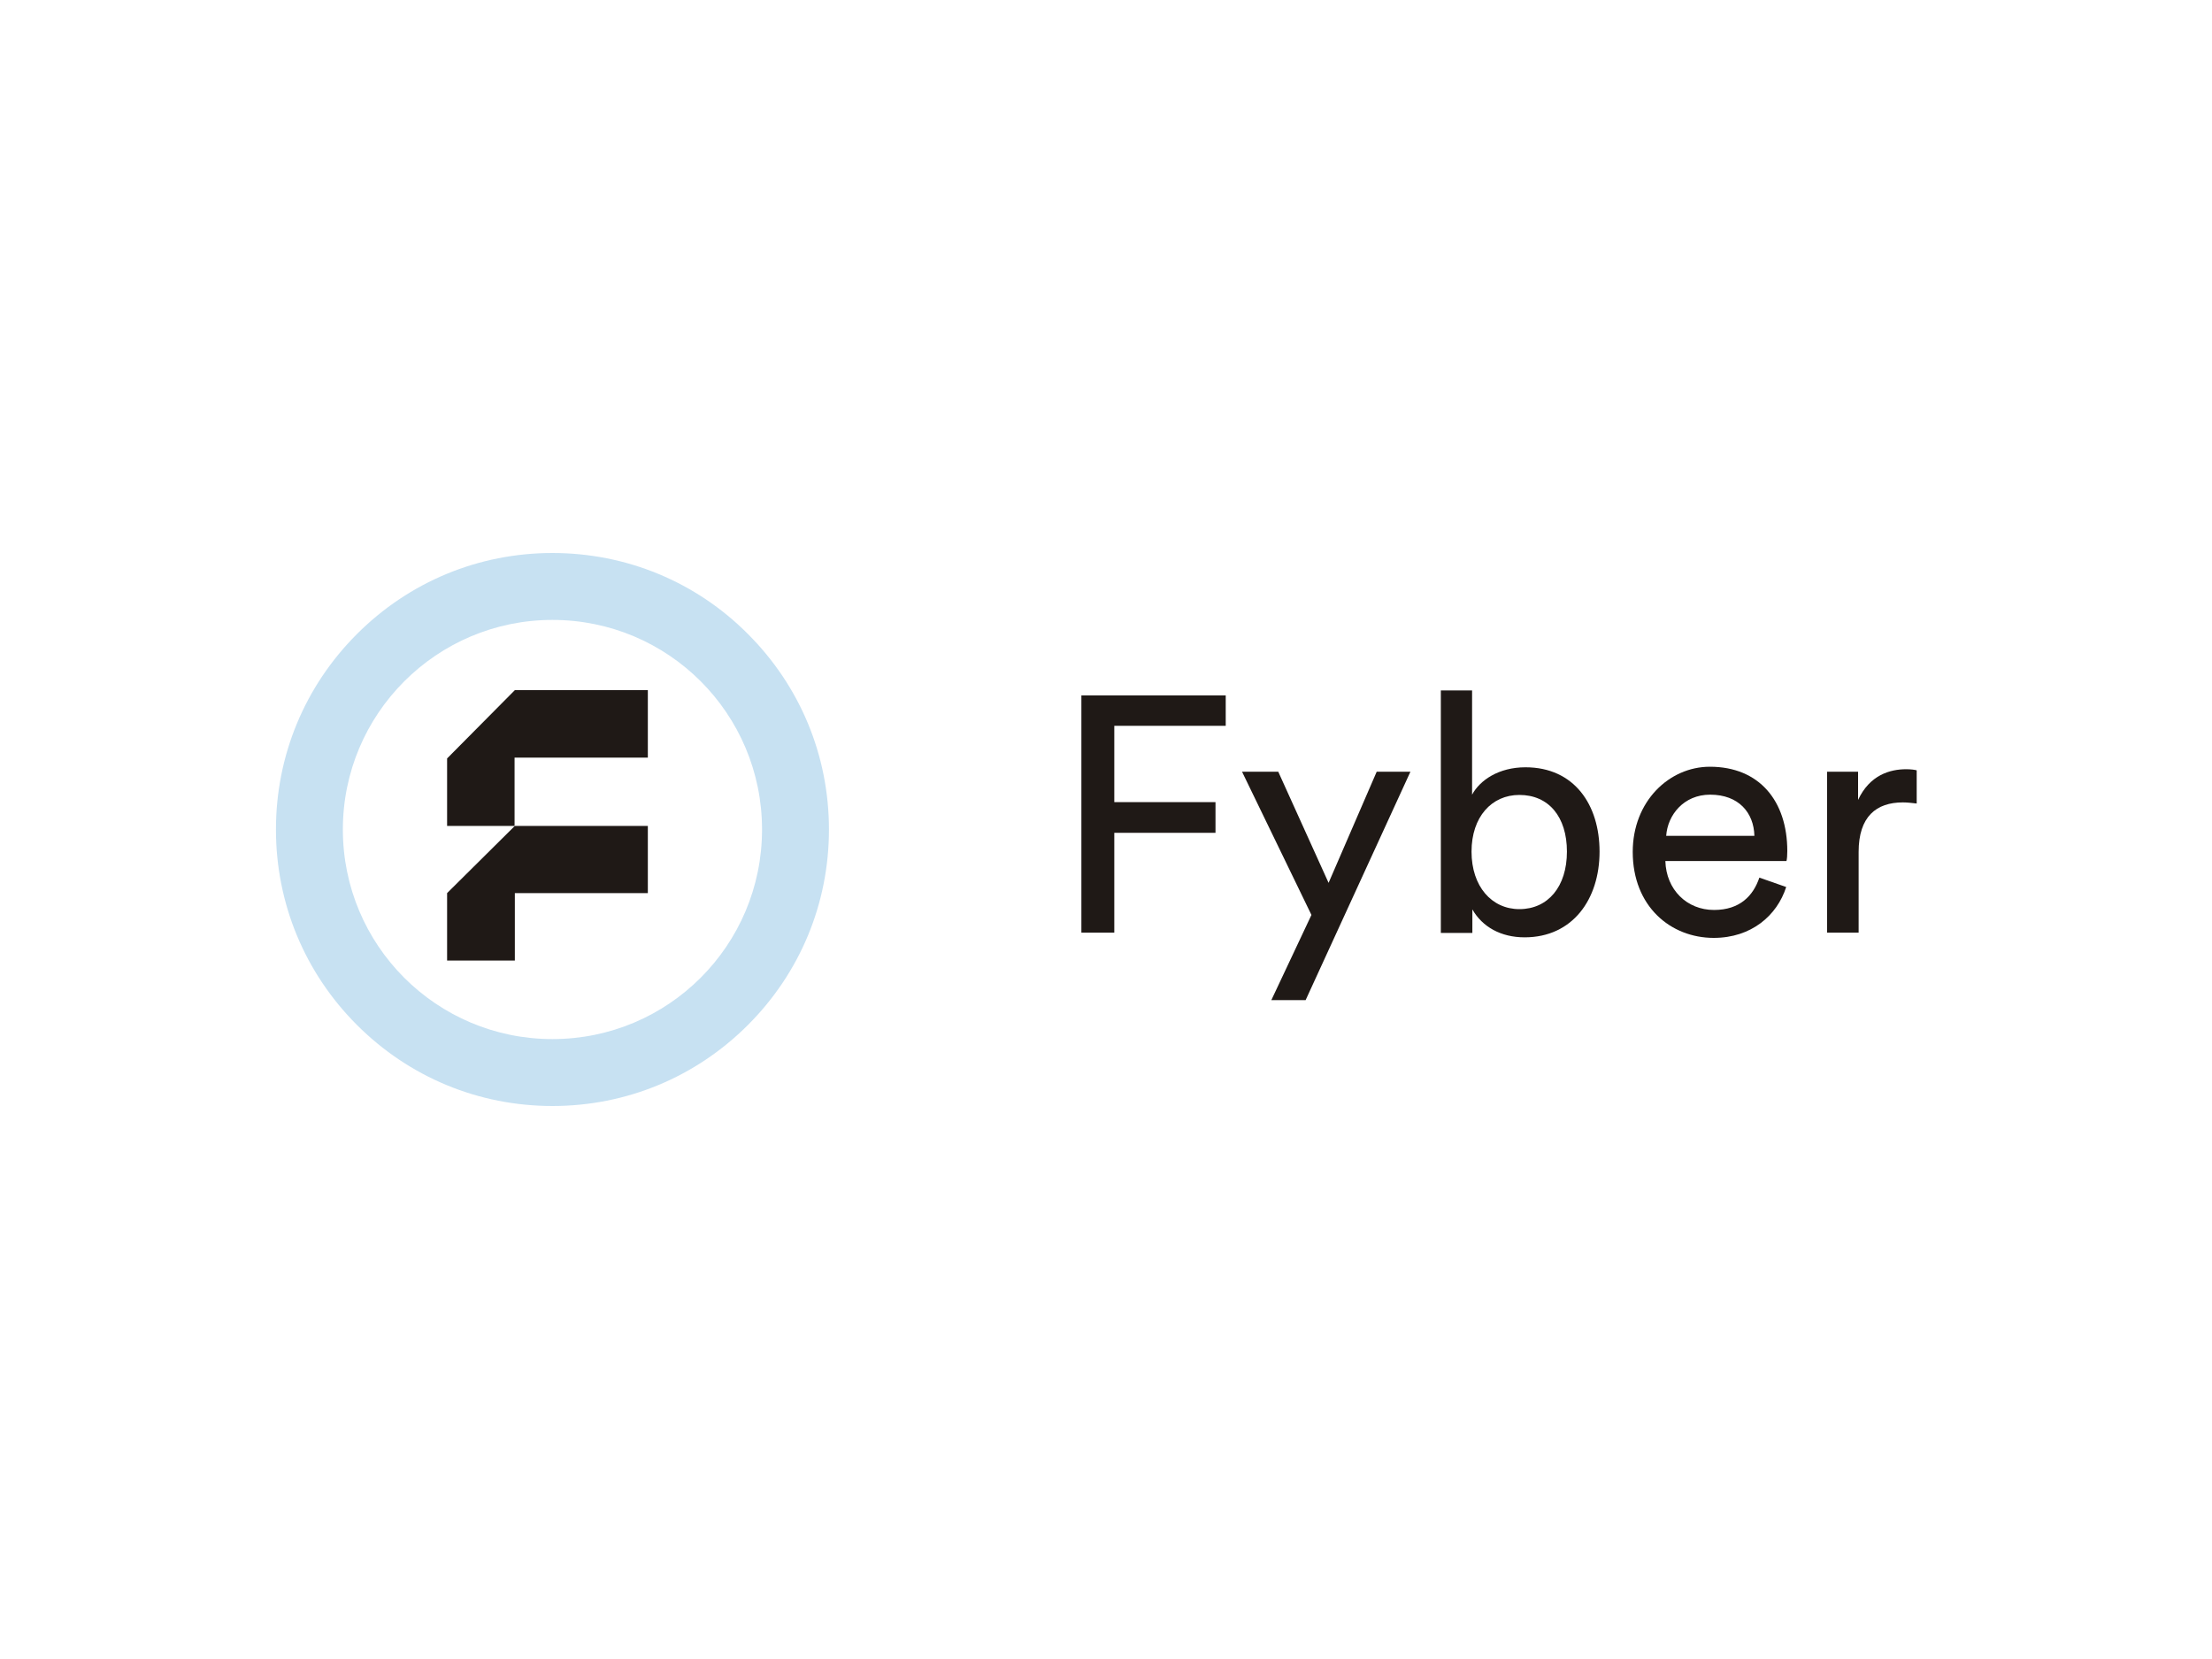<?xml version="1.0" encoding="utf-8"?>
<!-- Generator: Adobe Illustrator 19.1.0, SVG Export Plug-In . SVG Version: 6.00 Build 0)  -->
<svg version="1.1" id="Layer_1" xmlns="http://www.w3.org/2000/svg" xmlns:xlink="http://www.w3.org/1999/xlink" x="0px" y="0px"
	 width="800px" height="600px" viewBox="0 0 800 600" enable-background="new 0 0 800 600" xml:space="preserve">
<g>
	<g>
		<g>
			<g>
				<path fill="#C7E1F2" d="M199.8,224.2c41.9,0,75.8,33.9,75.8,75.8c0,41.9-33.9,75.8-75.8,75.8S124,341.9,124,300
					C124,258.1,158,224.2,199.8,224.2 M199.8,200c-26.7,0-51.8,10.4-70.7,29.3c-18.9,18.9-29.3,44-29.3,70.7
					c0,26.7,10.4,51.8,29.3,70.7c18.9,18.9,44,29.3,70.7,29.3s51.8-10.4,70.7-29.3c18.9-18.9,29.3-44,29.3-70.7
					c0-26.7-10.4-51.8-29.3-70.7C251.7,210.4,226.5,200,199.8,200L199.8,200z"/>
				<g>
					<polygon fill="#1F1916" points="234.3,274 234.3,249.6 186.2,249.6 161.7,274.3 161.7,298.7 186.1,298.7 186.1,274 					"/>
					<polygon fill="#1F1916" points="161.7,347.4 186.2,347.4 186.2,323 234.3,323 234.3,298.7 186.2,298.7 161.7,323 					"/>
				</g>
			</g>
		</g>
	</g>
	<g>
		<path fill="#1F1916" d="M391.1,337.4v-85.9h52.2v11H403v27.6h36.6v11.1H403v36.1H391.1z"/>
		<path fill="#1F1916" d="M459.8,361.7l14.5-30.8l-25.1-51.8h13.1l18.2,40.2l17.4-40.2h12.2l-37.9,82.6H459.8z"/>
		<path fill="#1F1916" d="M521.1,337.4v-87.7h11.3v37.7c2.8-5.2,9.6-9.9,19.3-9.9c17.7,0,26.8,13.6,26.8,30.5c0,17.3-9.8,31-27.1,31
			c-8.6,0-15.3-3.8-18.9-10.1v8.5H521.1z M549.5,287.5c-10,0-17.3,7.9-17.3,20.5c0,12.6,7.3,20.8,17.3,20.8
			c10.4,0,17.2-8.2,17.2-20.8C566.7,295.4,560.1,287.5,549.5,287.5z"/>
		<path fill="#1F1916" d="M646,320.8c-3.3,10.3-12.6,18.4-26.2,18.4c-15.6,0-29.3-11.4-29.3-31.1c0-18.3,13.2-30.8,27.9-30.8
			c17.9,0,28,12.4,28,30.5c0,1.5-0.1,2.9-0.3,3.6h-43.8c0.3,10.4,7.8,17.7,17.6,17.7c9.4,0,14.2-5.2,16.4-11.7L646,320.8z
			 M634.5,302.3c-0.2-8.4-5.7-14.9-16-14.9c-9.6,0-15.4,7.4-15.9,14.9H634.5z"/>
		<path fill="#1F1916" d="M693.2,290.6c-1.7-0.2-3.4-0.4-5-0.4c-9.6,0-16,5.1-16,17.9v29.2h-11.4v-58.2H672v10.2
			c4.2-9,11.5-11.1,17.4-11.1c1.6,0,3.2,0.2,3.8,0.4V290.6z"/>
	</g>
</g>
</svg>
